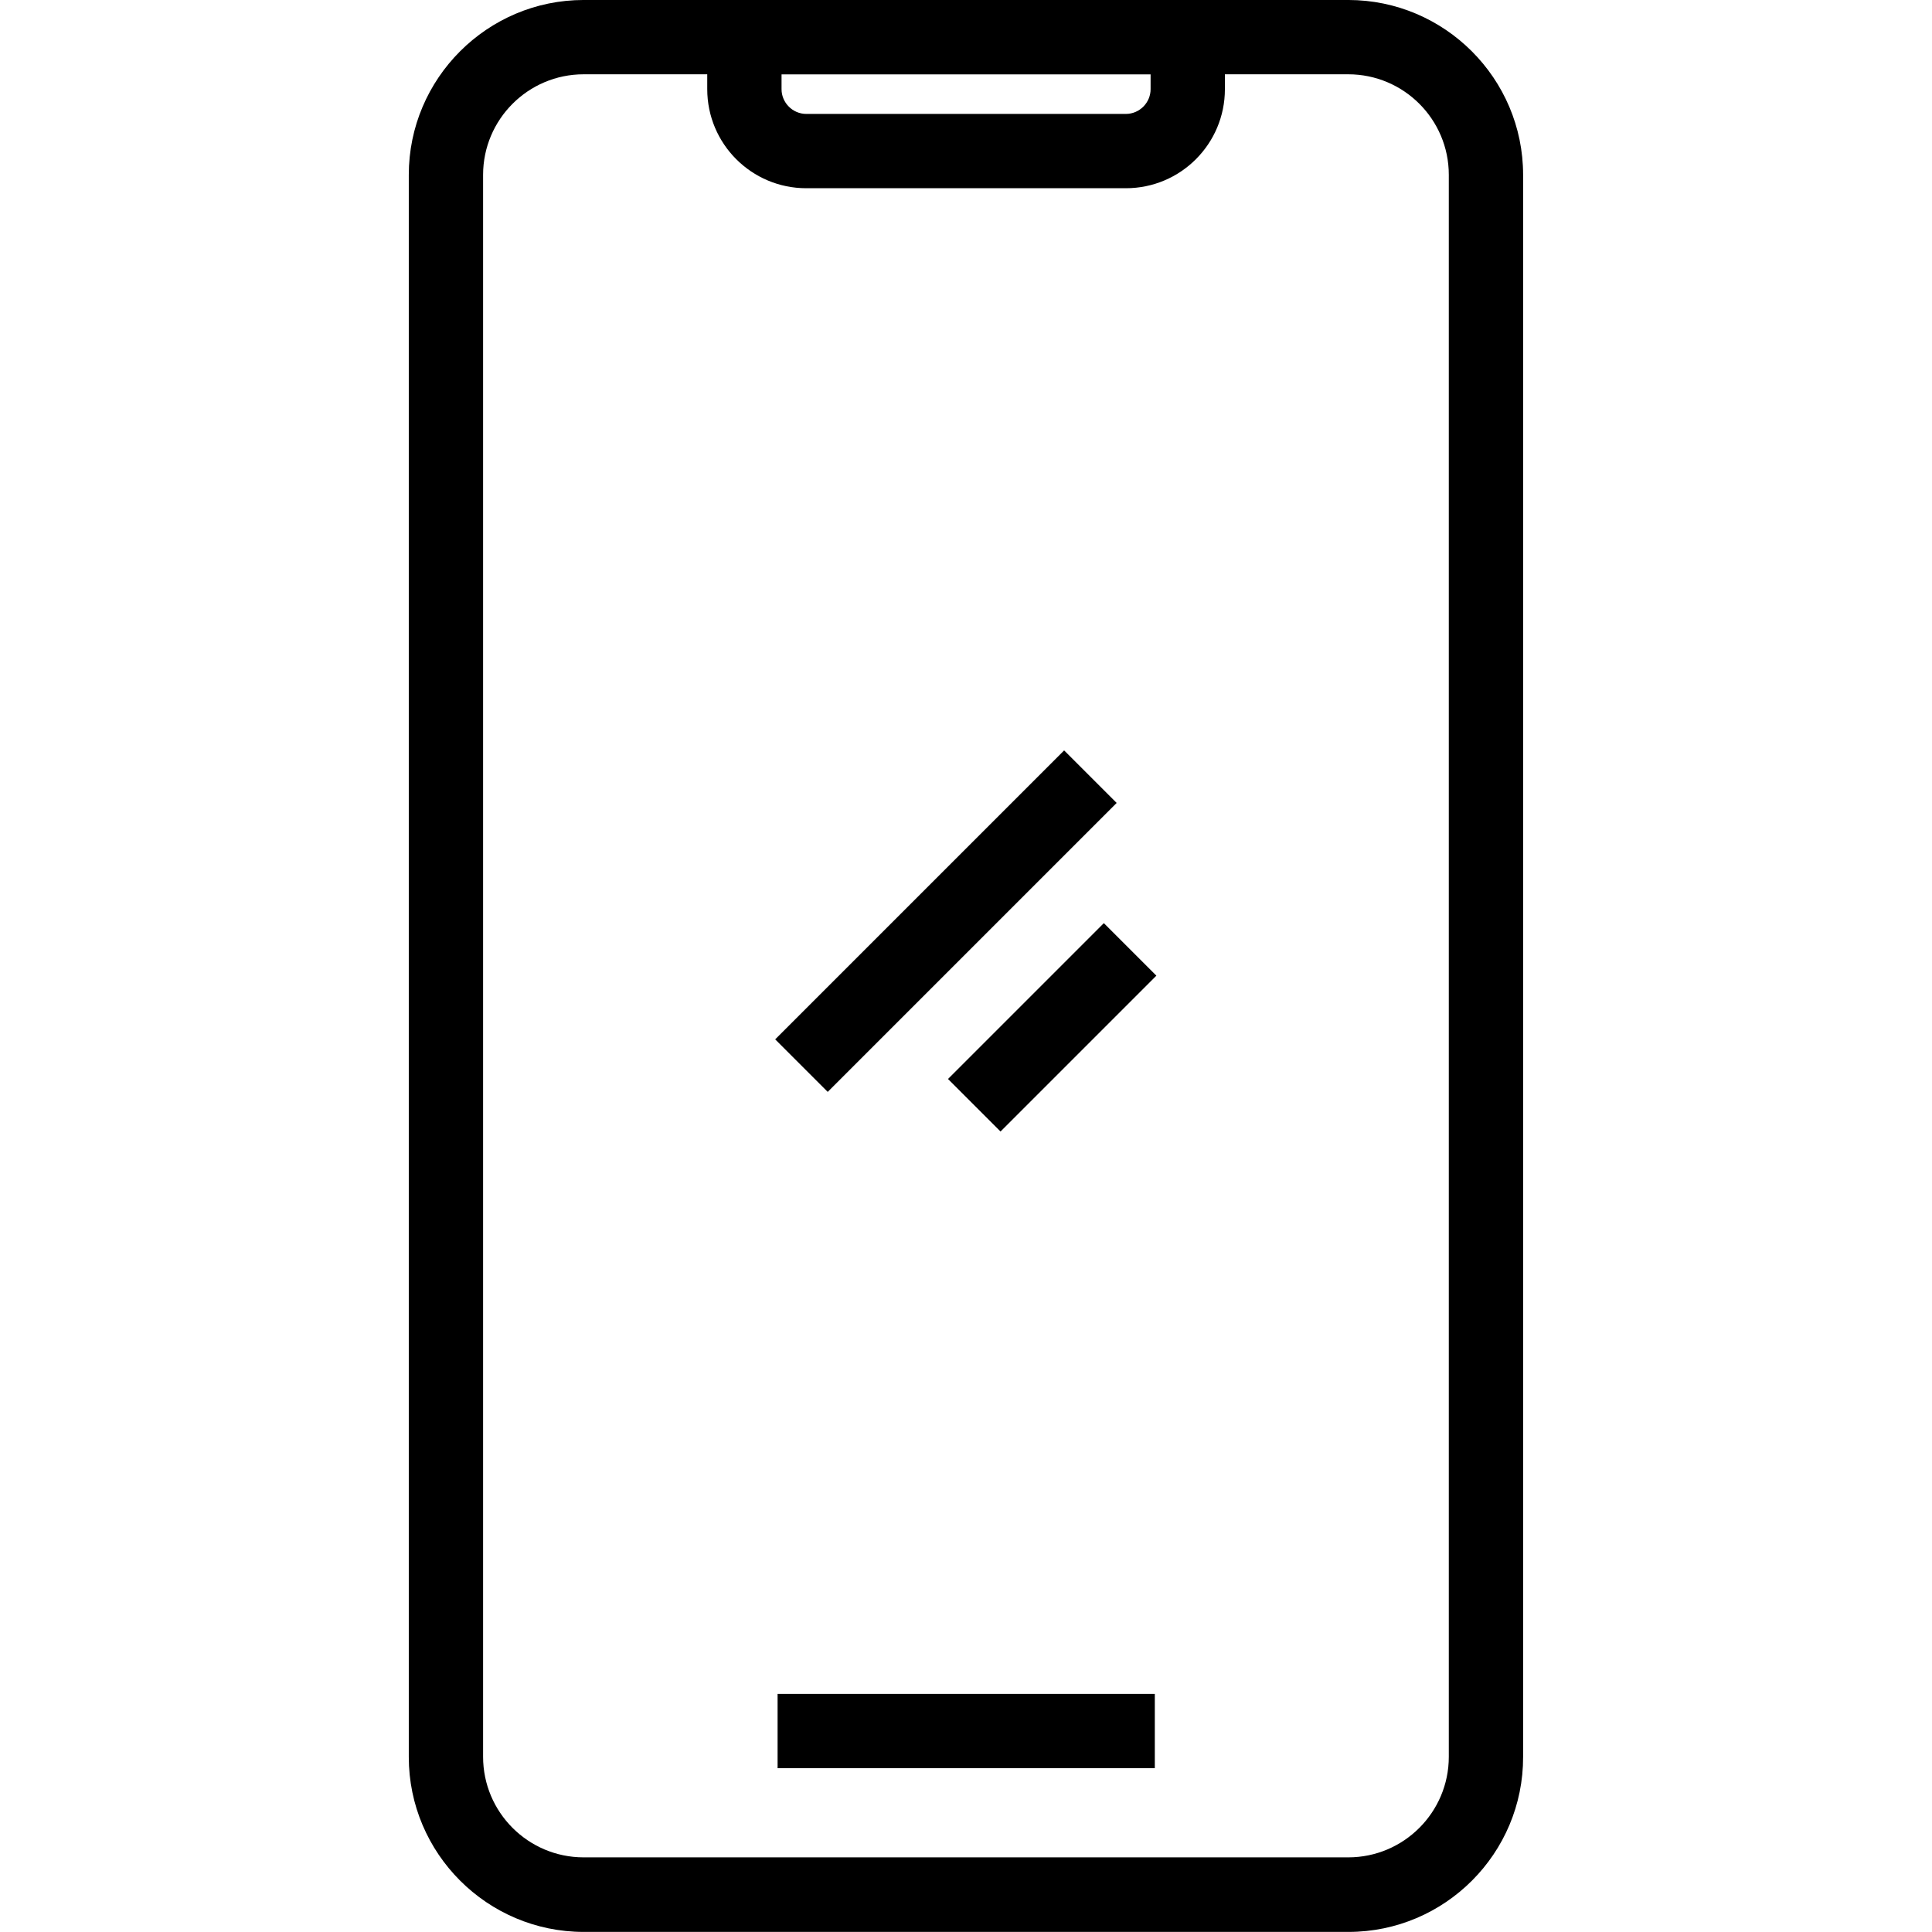 <?xml version="1.0" encoding="utf-8"?>
<svg viewBox="0 0 500 500" xmlns="http://www.w3.org/2000/svg">
  <defs/>
  <title>Ethereum icon</title>
  <g transform="matrix(0.641, 0, 0, 0.641, -78.173, -78.205)">
    <g>
      <g>
        <rect x="421.5" y="478.9" transform="matrix(0.707 -0.707 0.707 0.707 -201.65 501.053)" width="165" height="30"/>
      </g>
      <g>
        <rect x="502.4" y="521.8" transform="matrix(0.707 -0.707 0.707 0.707 -219.408 543.923)" width="89" height="30"/>
      </g>
    </g>
    <g>
      <path d="M666.4,902H357.6c-38.9,0-70.6-31.7-70.6-70.6V192.6c0-38.9,31.7-70.6,70.6-70.6h308.7c38.9,0,70.6,31.7,70.6,70.6v638.7    C737,870.3,705.3,902,666.4,902z M357.6,152c-22.4,0-40.6,18.2-40.6,40.6v638.7c0,22.4,18.2,40.6,40.6,40.6h308.7    c22.4,0,40.6-18.2,40.6-40.6V192.6c0-22.4-18.2-40.6-40.6-40.6H357.6z"/>
    </g>
    <g>
      <path d="M576.5,198h-129c-22.1,0-40-17.9-40-40v-21c0-8.3,6.7-15,15-15h179c8.3,0,15,6.7,15,15v21    C616.5,180.1,598.6,198,576.5,198z M437.5,152v6c0,5.5,4.5,10,10,10h129c5.5,0,10-4.5,10-10v-6H437.5z"/>
    </g>
    <g>
      <rect x="435.9" y="805.9" width="152.3" height="30"/>
    </g>
  </g>
</svg>